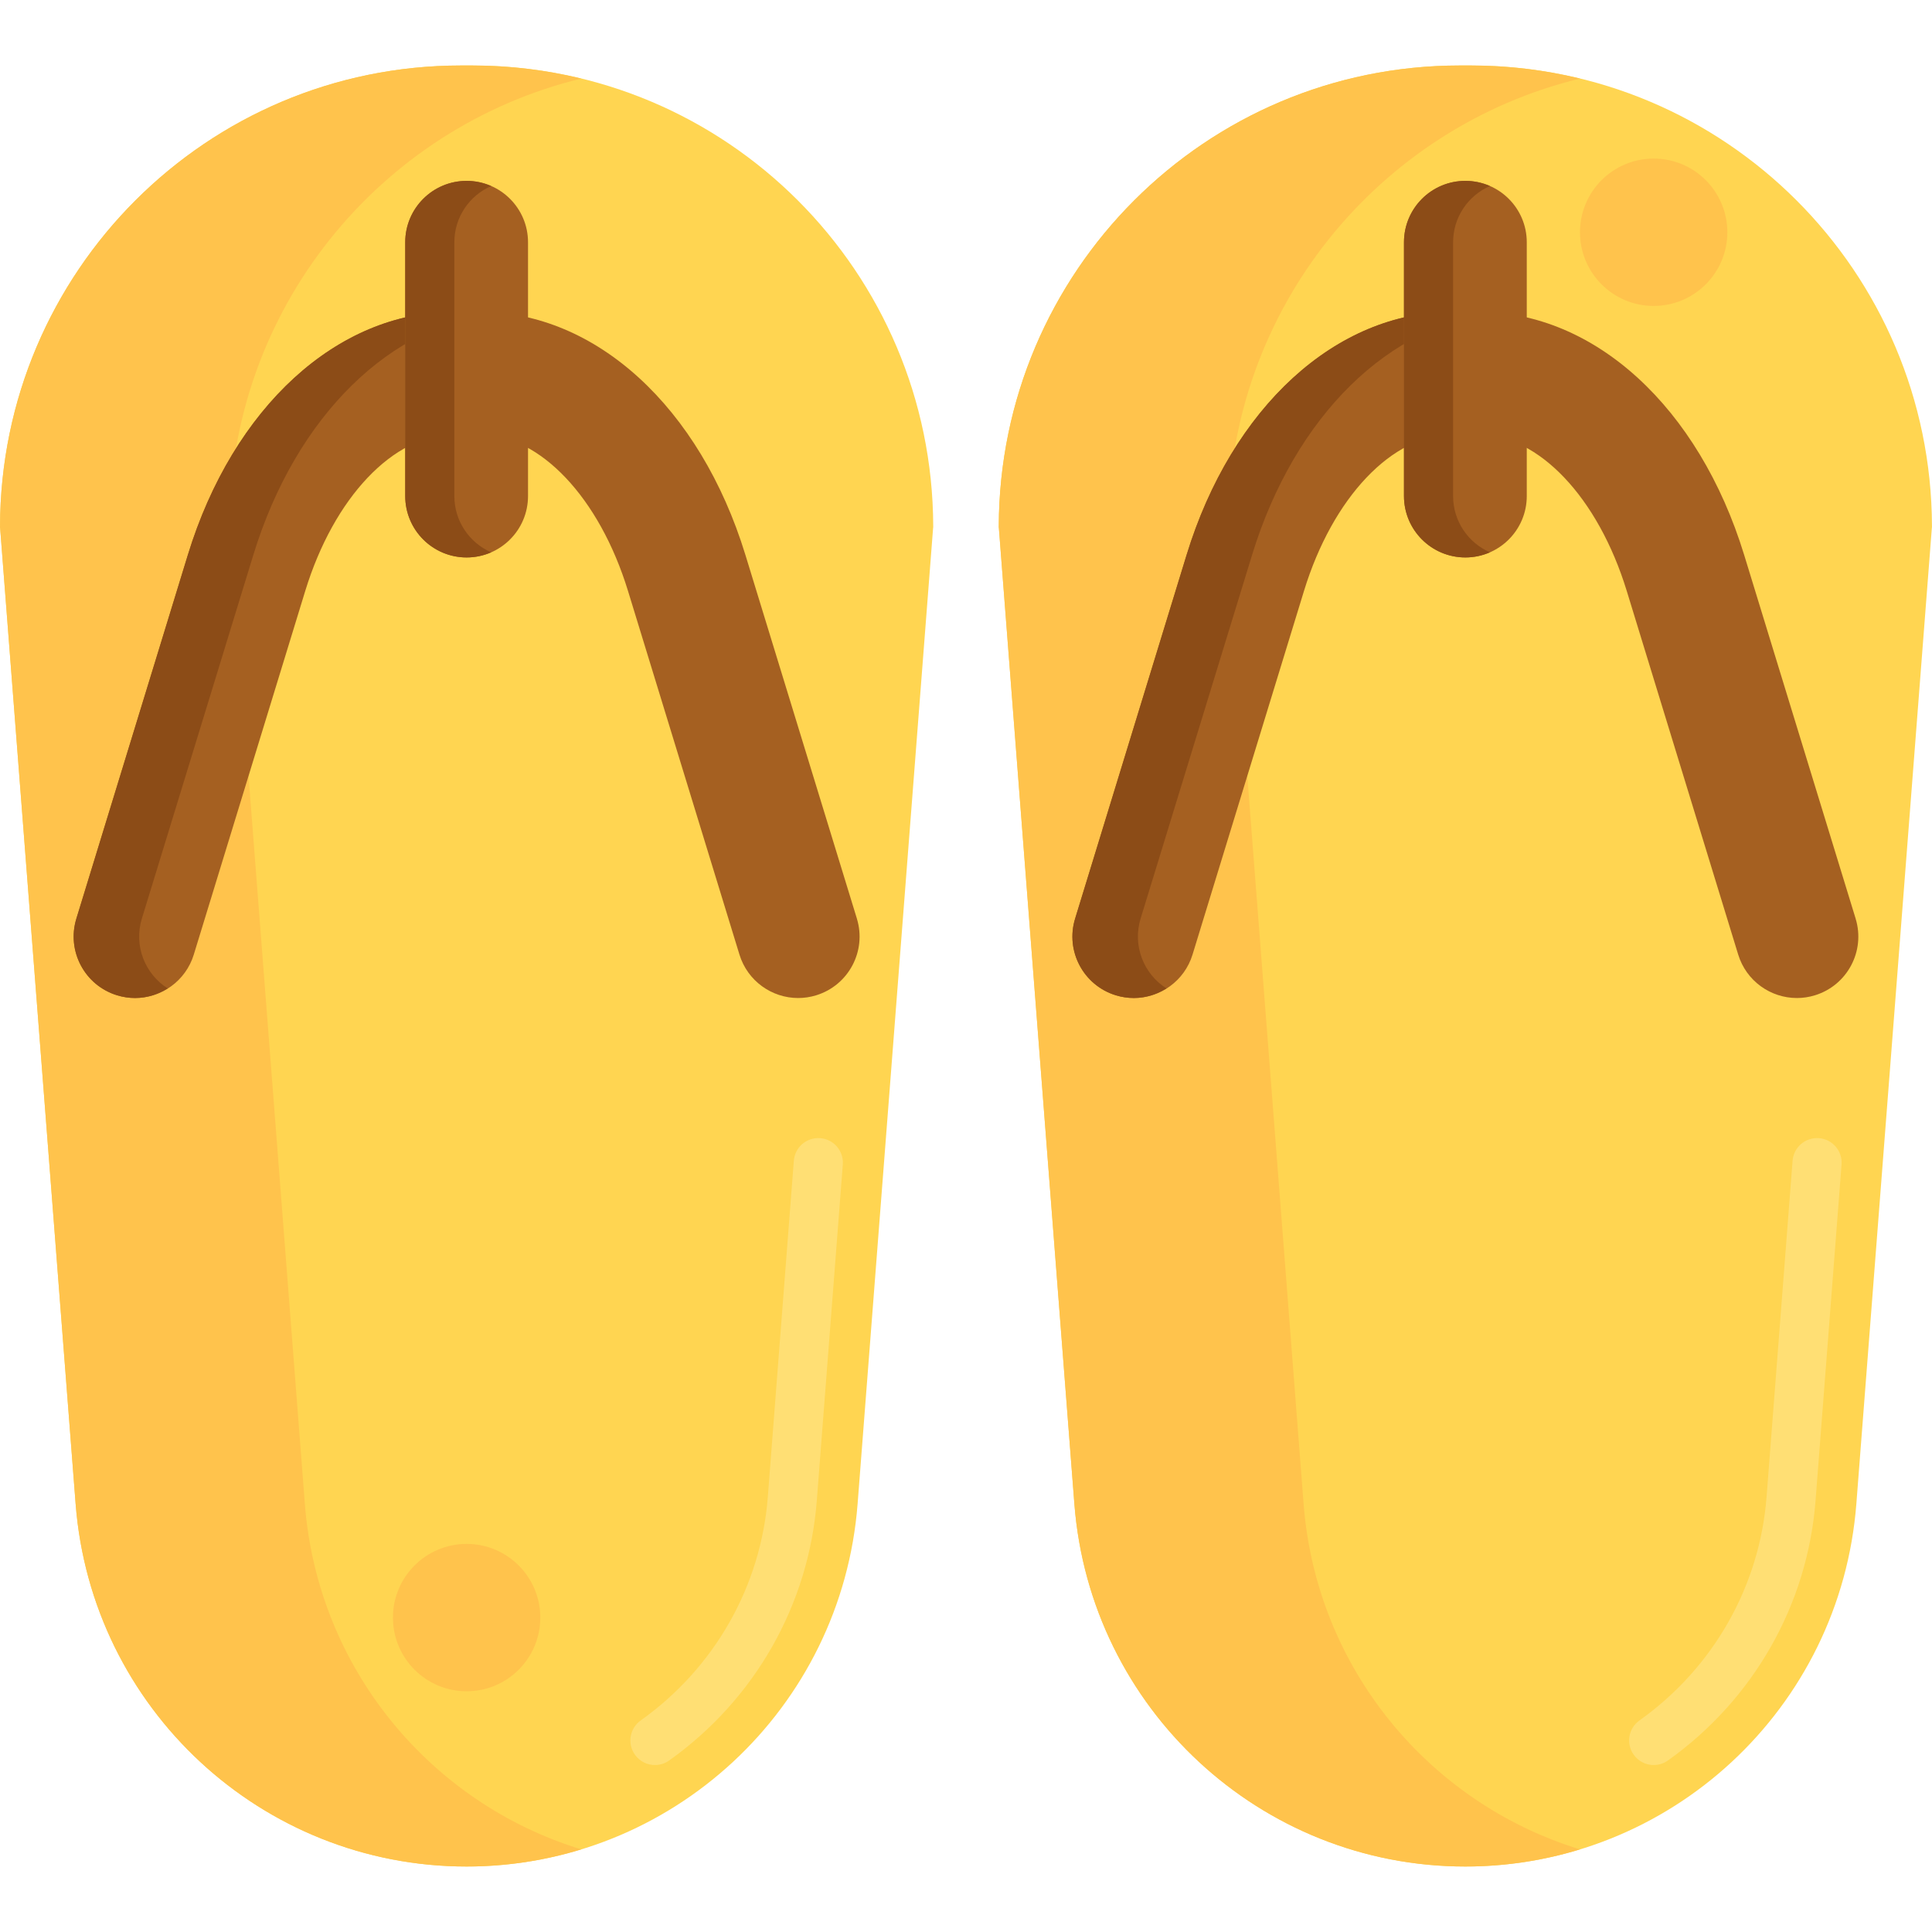 <svg height="472pt" viewBox="0 -16 472 472" width="472pt" xmlns="http://www.w3.org/2000/svg"><path d="m227.992 112.633.008-.074h-.008c-.168-62.191-50.508-112.559-112.594-112.559h-2.797c-62.086 0-112.426 50.367-112.594 112.559h-.008l.008.074c0 .078-.008.156-.008.234h.023l18.453 238.52c3.871 50.012 45.484 88.613 95.523 88.613s91.652-38.602 95.523-88.613l18.453-238.52h.023c0-.078-.008-.156-.008-.234zm0 0" fill="#ffd551"/><path d="m471.992 112.633.008-.074h-.008c-.168-62.191-50.508-112.559-112.594-112.559h-2.797c-62.086 0-112.426 50.367-112.594 112.559h-.008l.008.074c0 .078-.008.156-.008.234h.023l18.453 238.52c3.871 50.012 45.484 88.613 95.523 88.613s91.652-38.602 95.523-88.613l18.453-238.52h.023c0-.078-.008-.156-.008-.234zm0 0" fill="#ffd551"/><path d="m404.012 415.211c-1.875 0-3.723-.875-4.891-2.52-1.922-2.699-1.293-6.445 1.402-8.367 18.051-12.859 29.375-32.773 31.062-54.633l6.355-82.113c.258-3.301 3.125-5.762 6.445-5.52 3.305.254 5.773 3.141 5.52 6.445l-6.355 82.113c-1.961 25.414-15.109 48.551-36.062 63.48-1.055.754-2.273 1.113-3.477 1.113zm0 0" fill="#ffdf74"/><path d="m74.477 351.387-18.453-238.52h-.023c0-.078.008-.156.008-.234l-.008-.074h.008c.141-53.012 36.746-97.402 85.992-109.363-8.531-2.07-17.434-3.195-26.602-3.195h-2.797c-62.086 0-112.426 50.367-112.594 112.559h-.008l.008.074c0 .078-.008.156-.008.234h.023l18.453 238.52c3.871 50.012 45.484 88.613 95.523 88.613 9.727 0 19.125-1.473 28-4.191-36.785-11.262-64.406-44.129-67.523-84.422zm0 0" fill="#ffc34c"/><path d="m318.477 351.387-18.453-238.52h-.023c0-.078.008-.156.008-.234l-.008-.074h.008c.141-53.012 36.746-97.402 85.992-109.363-8.531-2.07-17.434-3.195-26.602-3.195h-2.797c-62.086 0-112.426 50.367-112.594 112.559h-.008l.008.074c0 .078-.008.156-.008.234h.023l18.453 238.52c3.871 50.012 45.484 88.613 95.523 88.613 9.727 0 19.125-1.473 28-4.191-36.785-11.262-64.406-44.129-67.523-84.422zm0 0" fill="#ffc34c"/><path d="m209.344 208.422-27.238-88.859c-11.059-36.07-36.523-59.375-64.879-59.375h-6.453c-28.355 0-53.82 23.305-64.879 59.375l-27.238 88.863c-2.426 7.918 2.027 16.309 9.949 18.734 1.461.449 2.945.664 4.402.664 6.414 0 12.355-4.152 14.336-10.609l27.234-88.859c7-22.828 21.543-38.168 36.195-38.168h6.453c14.652 0 29.195 15.34 36.195 38.168l27.234 88.859c1.98 6.457 7.918 10.609 14.336 10.609 1.461 0 2.941-.215 4.402-.664 7.922-2.43 12.375-10.816 9.949-18.738zm0 0" fill="#a56021"/><path d="m453.344 208.422-27.238-88.859c-11.059-36.07-36.523-59.375-64.879-59.375h-6.453c-28.355 0-53.82 23.305-64.879 59.375l-27.238 88.863c-2.426 7.918 2.027 16.309 9.949 18.734 1.461.449 2.945.664 4.402.664 6.414 0 12.355-4.152 14.336-10.609l27.234-88.859c7-22.828 21.543-38.168 36.195-38.168h6.453c14.652 0 29.195 15.34 36.195 38.168l27.234 88.859c1.98 6.457 7.918 10.609 14.336 10.609 1.461 0 2.941-.215 4.402-.664 7.922-2.43 12.375-10.816 9.949-18.738zm0 0" fill="#a56021"/><path d="m132 379.188c0 9.941-8.059 18-18 18s-18-8.059-18-18 8.059-18 18-18 18 8.059 18 18zm0 0" fill="#ffc34c"/><path d="m422 40.742c0 9.941-8.059 18-18 18s-18-8.059-18-18c0-9.941 8.059-18 18-18s18 8.059 18 18zm0 0" fill="#ffc34c"/><path d="m160.012 415.211c-1.875 0-3.723-.875-4.891-2.52-1.922-2.699-1.293-6.445 1.402-8.367 18.051-12.859 29.375-32.773 31.062-54.633l6.355-82.113c.254-3.301 3.117-5.762 6.445-5.52 3.305.254 5.773 3.141 5.52 6.445l-6.355 82.113c-1.961 25.414-15.109 48.551-36.062 63.48-1.055.754-2.273 1.113-3.477 1.113zm0 0" fill="#ffdf74"/><path d="m34.656 208.422 27.238-88.859c10.434-34.031 33.695-56.691 60.105-59.145-1.578-.145-3.172-.23-4.773-.23h-6.453c-28.355 0-53.82 23.305-64.879 59.375l-27.238 88.859c-2.426 7.922 2.027 16.309 9.949 18.738 1.461.449 2.945.66 4.402.66 2.859 0 5.602-.863 7.961-2.348-5.566-3.527-8.336-10.445-6.312-17.051zm0 0" fill="#8c4c17"/><path d="m278.656 208.422 27.238-88.859c10.434-34.031 33.695-56.695 60.105-59.145-1.578-.145-3.172-.23-4.773-.23h-6.453c-28.355 0-53.82 23.305-64.879 59.375l-27.238 88.859c-2.426 7.922 2.027 16.309 9.949 18.738 1.461.449 2.945.66 4.402.66 2.859 0 5.602-.863 7.961-2.348-5.566-3.527-8.336-10.445-6.312-17.051zm0 0" fill="#8c4c17"/><path d="m114 120.188c-8.285 0-15-6.715-15-15v-62c0-8.285 6.715-15 15-15s15 6.715 15 15v62c0 8.285-6.715 15-15 15zm0 0" fill="#a56021"/><path d="m358 120.188c-8.285 0-15-6.715-15-15v-62c0-8.285 6.715-15 15-15s15 6.715 15 15v62c0 8.285-6.715 15-15 15zm0 0" fill="#a56021"/><g fill="#8c4c17"><path d="m111 105.188v-62c0-6.148 3.703-11.426 9-13.742-1.84-.805-3.867-1.258-6-1.258-8.285 0-15 6.715-15 15v62c0 8.285 6.715 15 15 15 2.133 0 4.16-.453 6-1.254-5.297-2.316-9-7.598-9-13.746zm0 0"/><path d="m355 105.188v-62c0-6.148 3.703-11.426 9-13.742-1.84-.805-3.867-1.258-6-1.258-8.285 0-15 6.715-15 15v62c0 8.285 6.715 15 15 15 2.133 0 4.16-.453 6-1.254-5.297-2.316-9-7.598-9-13.746zm0 0"/></g></svg>